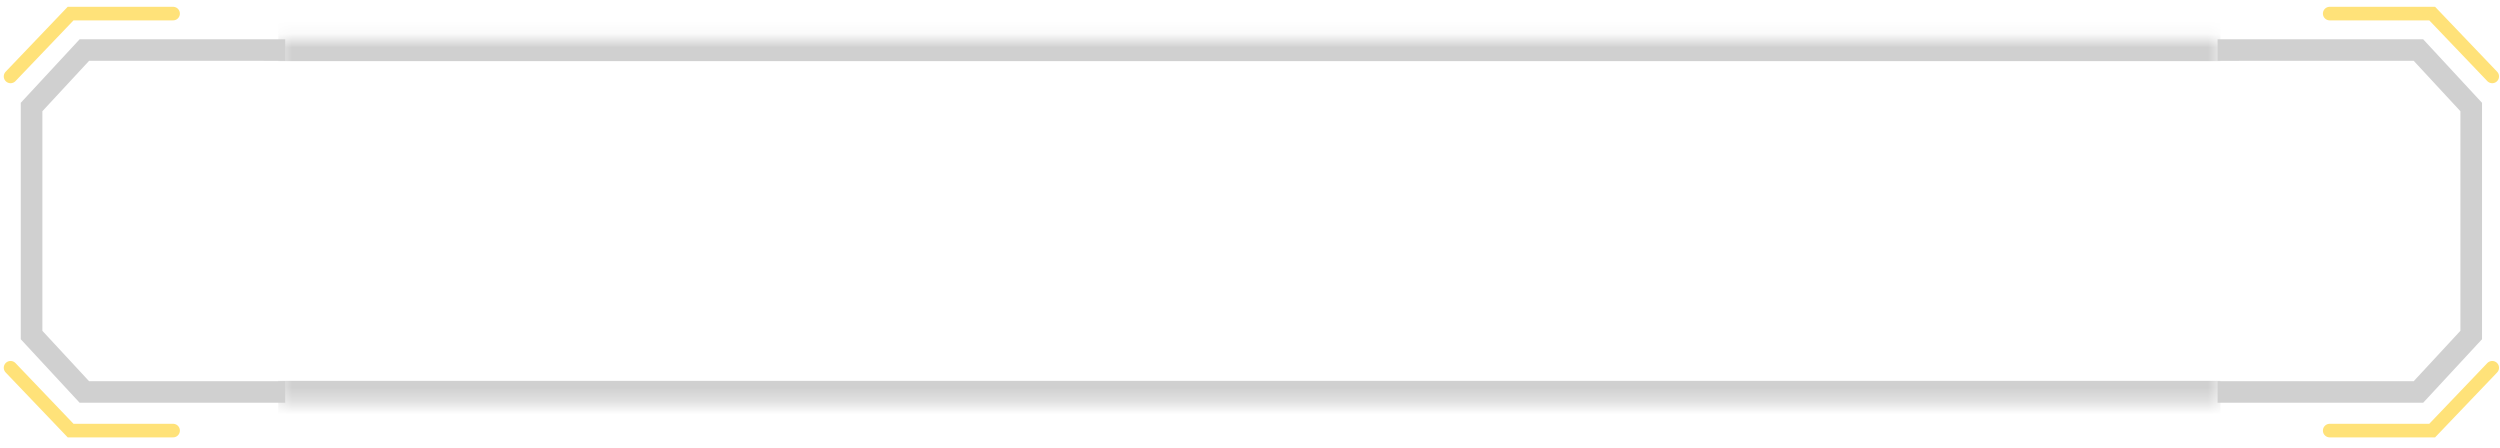 <svg width="184" height="33" viewBox="0 0 184 33" fill="none" xmlns="http://www.w3.org/2000/svg">
<mask id="path-1-inside-1_1_45" fill="white">
<path d="M20.482 2.89H163.426V29.64H20.482V2.89Z"/>
</mask>
<path d="M20.482 4.499H163.426V1.28H20.482V4.499ZM163.426 28.031H20.482V31.25H163.426V28.031Z" fill="#D0D0D0" mask="url(#path-1-inside-1_1_45)"/>
<path d="M6.555 28.056L3.119 24.348V8.186L6.559 4.475H19.401V4.481H20.992V2.89H5.862L1.528 7.567V24.967L5.858 29.64H20.992V28.055H19.401V28.056H6.555Z" fill="#D0D0D0"/>
<path d="M1.528 2.89H1.531L1.528 2.893V2.89Z" fill="#D0D0D0"/>
<path d="M0.777 5.624L5.197 1H12.739" stroke="#FFE279" stroke-linecap="round"/>
<path d="M0.777 27.067L5.197 31.691H12.739" stroke="#FFE279" stroke-linecap="round"/>
<path d="M177.65 28.055L181.086 24.347V8.186L177.647 4.474H164.804V4.481H163.213V2.89H178.344L182.677 7.567V24.967L178.347 29.64H163.213V28.054H164.804V28.055H177.65Z" fill="#D0D0D0"/>
<path d="M182.677 2.89H182.674L182.677 2.893V2.89Z" fill="#D0D0D0"/>
<path d="M183.428 5.624L179.008 1H171.466" stroke="#FFE279" stroke-linecap="round"/>
<path d="M183.428 27.067L179.008 31.691H171.466" stroke="#FFE279" stroke-linecap="round"/>
</svg>
